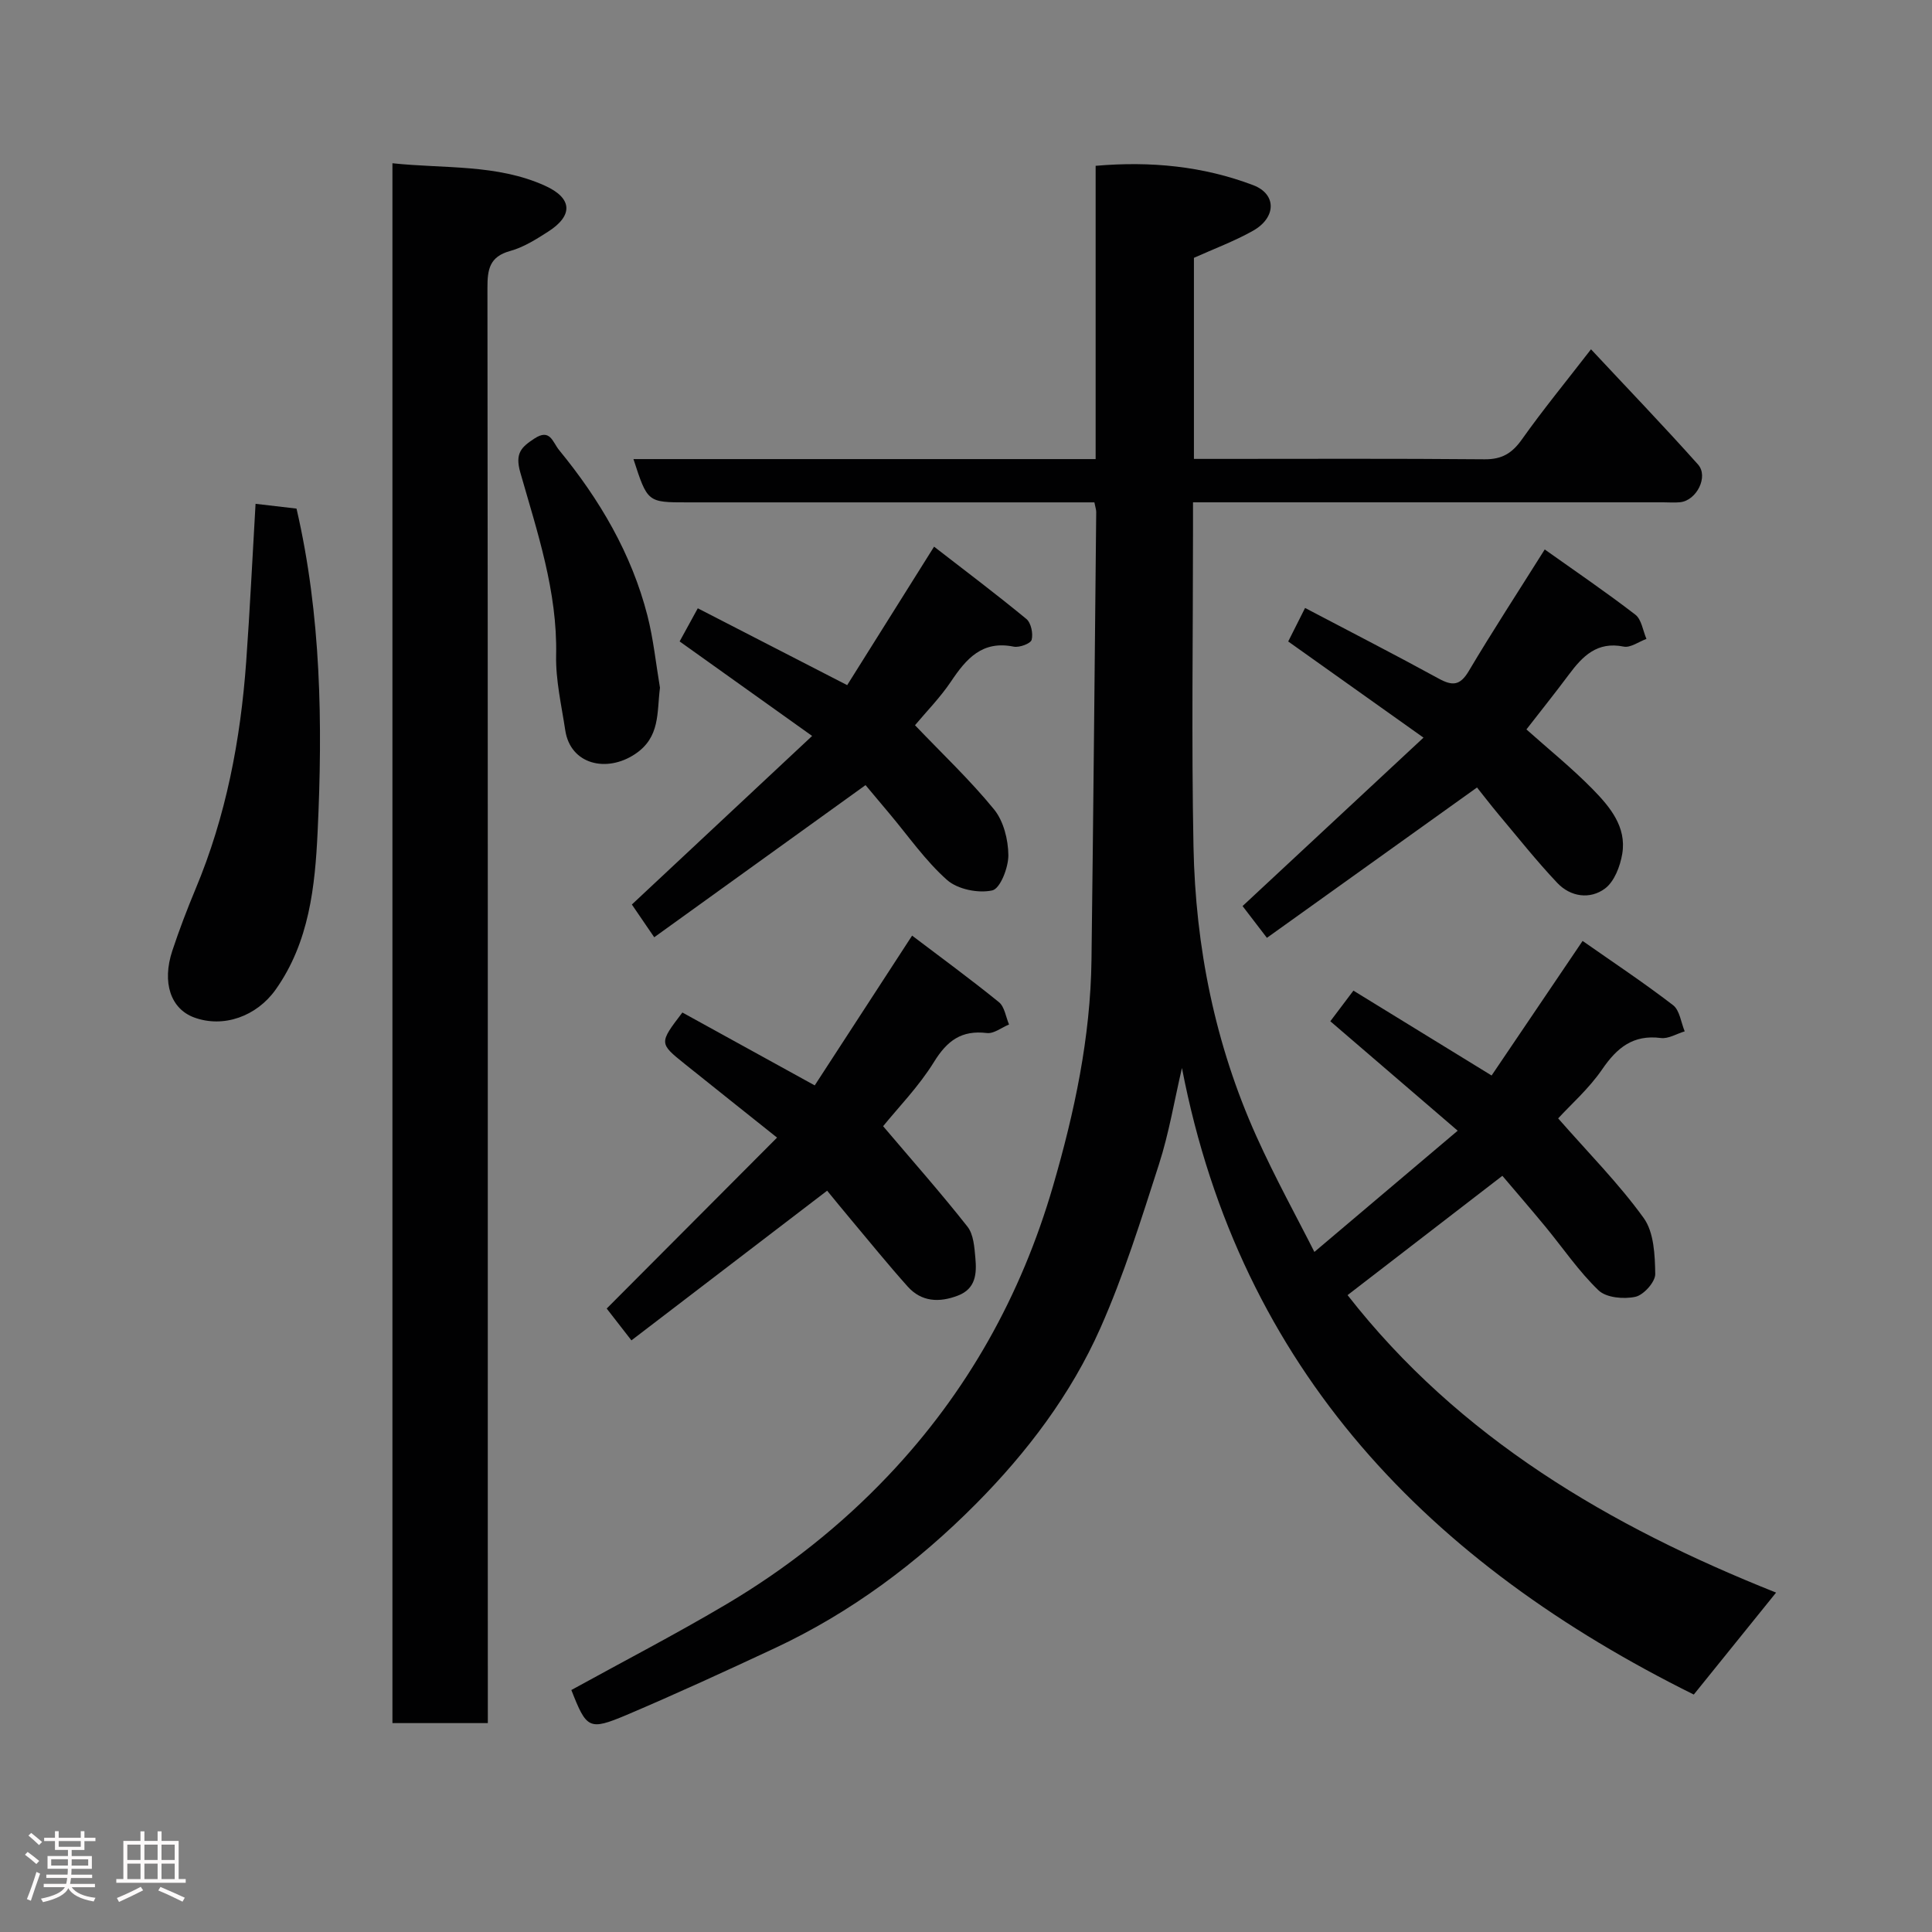 <svg enable-background="new 0 0 400 400" viewBox="0 0 400 400" xmlns="http://www.w3.org/2000/svg"><rect x="0" y="0" width="400" height="400" fill="#808080" stroke="none"/><path d="m5.17 384 .55-.58c.85.61 1.65 1.24 2.4 1.87l-.59.64c-.83-.73-1.62-1.38-2.36-1.93m1.22 9.53-.82-.34c.71-1.76 1.37-3.64 1.98-5.63.24.13.5.25.76.36-.6 1.67-1.24 3.54-1.92 5.61m-.5-13.5.57-.54c.56.44 1.31 1.06 2.26 1.87l-.64.64c-.68-.66-1.41-1.32-2.19-1.97m3.25.46h2.24v-1.36h.77v1.36h4.57v-1.36h.76v1.36h2.28v.69h-2.28v1.84h-2.64v1.26h4.18v2.64h-4.21c0 .45-.02.86-.05 1.21h4.32v.69h-4.38c-.04.34-.1.75-.19 1.22h5.15v.69h-4.82c.87 1.19 2.51 1.92 4.93 2.19-.17.31-.3.57-.37.76-2.77-.49-4.52-1.41-5.26-2.76-.56 1.26-2.3 2.23-5.24 2.9-.12-.24-.26-.48-.43-.72 2.73-.55 4.38-1.34 4.96-2.38h-4.38v-.69h4.65c.1-.38.17-.79.21-1.22h-4.32v-.69h4.4c.03-.34.05-.75.05-1.21h-4.2v-2.64h4.23v-1.26h-2.69v-1.84h-2.24zm1.46 4.46v1.29h3.45c.01-.4.02-.57.01-.53v-.32-.45h-3.46zm1.55-2.59h4.57v-1.19h-4.57zm6.11 2.59h-3.42v.77c-.02.19-.01.37-.02.53h3.44z" fill="#fcfafa"/><path d="m32.63 379.16h.82v1.98h3.54v7.89h1.46v.78h-14.37v-.78h1.46v-7.89h3.54v-1.98h.82v1.98h2.73zm-3.49 11.48.5.73c-1.61.82-3.28 1.63-5 2.41-.13-.27-.28-.55-.44-.82 1.75-.72 3.4-1.49 4.94-2.32m-2.78-5.55h2.73v-3.18h-2.73zm0 3.95h2.73v-3.2h-2.73zm3.54-3.95h2.73v-3.18h-2.73zm0 3.95h2.73v-3.2h-2.73zm7.89 4.68c-1.84-.92-3.51-1.7-5.02-2.32l.45-.73c1.89.8 3.57 1.55 5.04 2.23zm-1.62-11.81h-2.73v3.18h2.73zm-2.73 7.13h2.73v-3.2h-2.73z" fill="#fcfafa"/><g fill="#010102"><path d="m118.29 349.9c10.77-5.93 21.67-11.58 32.2-17.82 12.33-7.31 23.58-16.19 33.44-26.6 16.26-17.14 27.49-37.22 34.09-59.93 4.45-15.29 7.75-30.76 7.96-46.75.39-30.93.67-61.87.98-92.8 0-.47-.17-.94-.38-1.99-1.73 0-3.51 0-5.28 0-26.33 0-52.67 0-79 0-8.24 0-8.24 0-11.15-8.96h95.69c0-20.42 0-40.35 0-60.72 11.42-.99 22.25.07 32.63 4.01 4.88 1.86 4.79 6.72-.07 9.45-3.83 2.15-8 3.7-12.21 5.59v41.63h4.69c18.5 0 37-.09 55.5.08 3.58.03 5.68-1.25 7.71-4.11 4.33-6.11 9.1-11.92 14.31-18.66 7.48 8.01 14.96 15.79 22.15 23.84 2.24 2.51-.3 7.47-3.69 7.82-1.15.12-2.33.02-3.5.02-30.5 0-61 0-91.5 0-1.79 0-3.59 0-5.86 0v5.82c0 21.83-.33 43.67.1 65.5.41 20.76 4.46 40.91 13.02 59.93 3.92 8.71 8.56 17.1 12.01 23.95 9.69-8.2 19.45-16.45 29.67-25.1-9.8-8.42-17.98-15.45-26.37-22.66 1.5-1.99 3.1-4.12 4.78-6.34 9.62 5.91 19.02 11.68 28.61 17.57 6.03-8.92 12.15-17.96 18.84-27.86 6.21 4.35 12.63 8.61 18.73 13.3 1.38 1.06 1.64 3.57 2.41 5.42-1.65.49-3.37 1.58-4.93 1.38-5.74-.74-9.08 1.99-12.16 6.49-2.74 4-6.5 7.3-9.11 10.15 6.28 7.17 12.56 13.49 17.71 20.63 2.13 2.96 2.33 7.67 2.39 11.6.02 1.63-2.4 4.34-4.11 4.71-2.4.52-6.02.2-7.62-1.33-4.11-3.94-7.36-8.76-11.01-13.19-3.04-3.68-6.15-7.28-8.91-10.53-10.75 8.28-21.25 16.37-32.05 24.7 23.08 29.58 54.33 47.9 88.72 61.59-5.81 7.2-11.32 14.02-17.04 21.11-54.49-27.02-93.86-66.97-105.97-129.72-1.56 6.66-2.67 13.46-4.76 19.94-3.68 11.43-7.28 22.98-12.14 33.93-6.08 13.7-15.15 25.68-25.7 36.32-12.2 12.3-25.98 22.58-41.75 29.95-10.17 4.75-20.37 9.44-30.7 13.83-7.73 3.25-8.22 2.83-11.37-5.19z"/><path d="m101 356.75c-6.99 0-13.26 0-19.75 0 0-107.6 0-214.95 0-322.95 10.8 1.15 21.58.14 31.56 4.64 5.73 2.58 5.91 6.18.66 9.53-2.47 1.58-5.07 3.23-7.84 3.99-4.3 1.18-4.72 3.83-4.71 7.68.1 86.46.07 172.92.07 259.38.01 12.45.01 24.91.01 37.73z"/><path d="m171.25 246.52c-13.66 10.45-27 20.65-40.52 30.99-2.14-2.76-3.75-4.82-5.12-6.59 11.56-11.6 23.13-23.21 35.27-35.39-6.81-5.43-12.96-10.32-19.08-15.23-5.37-4.31-5.36-4.32-.52-10.67 9.02 4.97 18.13 9.98 27.4 15.09 6.5-10.01 13.07-20.1 20.16-31.01 5.98 4.53 12.1 9.01 17.98 13.78 1.17.95 1.42 3.05 2.09 4.62-1.53.63-3.15 1.94-4.58 1.77-5.26-.64-8.23 1.57-10.96 5.99-3.16 5.11-7.46 9.5-10.53 13.3 6.1 7.19 11.98 13.83 17.46 20.79 1.27 1.61 1.44 4.27 1.64 6.49.29 3.17.13 6.36-3.62 7.79-3.86 1.48-7.53 1.32-10.4-1.88-4.05-4.53-7.88-9.26-11.79-13.92-1.79-2.13-3.54-4.29-4.88-5.92z"/><path d="m305.8 163.04c-14.61 10.46-28.89 20.68-43.5 31.13-2.32-3.03-3.87-5.05-5.04-6.58 12.48-11.61 24.71-23 37.46-34.87-9.73-6.91-18.68-13.28-28.01-19.91 1.1-2.2 2.24-4.47 3.49-6.94 9.48 4.99 18.64 9.68 27.66 14.62 2.85 1.56 4.43 1.48 6.23-1.55 4.9-8.25 10.15-16.3 15.73-25.18 6.22 4.42 12.63 8.78 18.76 13.5 1.29.99 1.56 3.31 2.3 5.02-1.58.57-3.31 1.88-4.72 1.59-5.49-1.11-8.49 1.97-11.33 5.78-2.83 3.8-5.8 7.5-8.8 11.37 4.58 4.09 9.42 7.99 13.74 12.4 3.54 3.62 7.03 7.77 6.1 13.35-.43 2.58-1.63 5.74-3.57 7.19-3.1 2.31-7.14 1.74-9.88-1.16-4.29-4.53-8.17-9.44-12.19-14.22-1.58-1.89-3.07-3.84-4.43-5.54z"/><path d="m135.45 194.05c-2.23-3.26-3.69-5.4-4.63-6.78 12.3-11.5 24.51-22.92 37.32-34.9-9.59-6.84-18.28-13.04-27.43-19.57 1.12-2.05 2.35-4.28 3.76-6.86 10.4 5.35 20.63 10.61 30.93 15.91 5.76-9.18 11.56-18.41 17.99-28.67 6.38 4.94 12.86 9.82 19.11 14.97.97.8 1.43 3.03 1.09 4.32-.21.78-2.55 1.65-3.72 1.41-6.51-1.32-9.81 2.49-12.97 7.21-2.25 3.35-5.14 6.28-7.46 9.06 5.63 5.9 11.4 11.34 16.37 17.43 1.97 2.42 2.93 6.26 2.96 9.47.02 2.56-1.68 6.93-3.33 7.3-2.89.64-7.16-.22-9.35-2.15-4.5-3.99-8.02-9.09-11.93-13.74-1.88-2.24-3.76-4.48-4.96-5.91-14.87 10.72-29.26 21.07-43.75 31.5z"/><path d="m52.91 104.31c3.33.39 5.9.69 8.48.99 5.11 22.06 5.43 44.53 4.37 66.92-.53 11.24-1.72 22.85-8.7 32.68-3.92 5.51-10.78 8-16.88 5.75-4.83-1.79-6.69-7.2-4.5-13.82 1.43-4.32 3.06-8.58 4.81-12.78 6.31-15.06 9.31-30.85 10.48-47.03.78-10.83 1.29-21.67 1.94-32.71z"/><path d="m136.64 142.39c-.67 5.14.11 10.24-5.18 13.75-5.88 3.9-13.36 2.15-14.43-4.95-.78-5.16-2-10.37-1.89-15.54.28-13.2-3.9-25.48-7.42-37.84-1.14-4 .24-5.25 2.92-7.01 3.28-2.16 3.75.72 5.13 2.4 8.38 10.22 14.98 21.4 18.28 34.28 1.24 4.87 1.75 9.93 2.59 14.91z"/></g></svg>